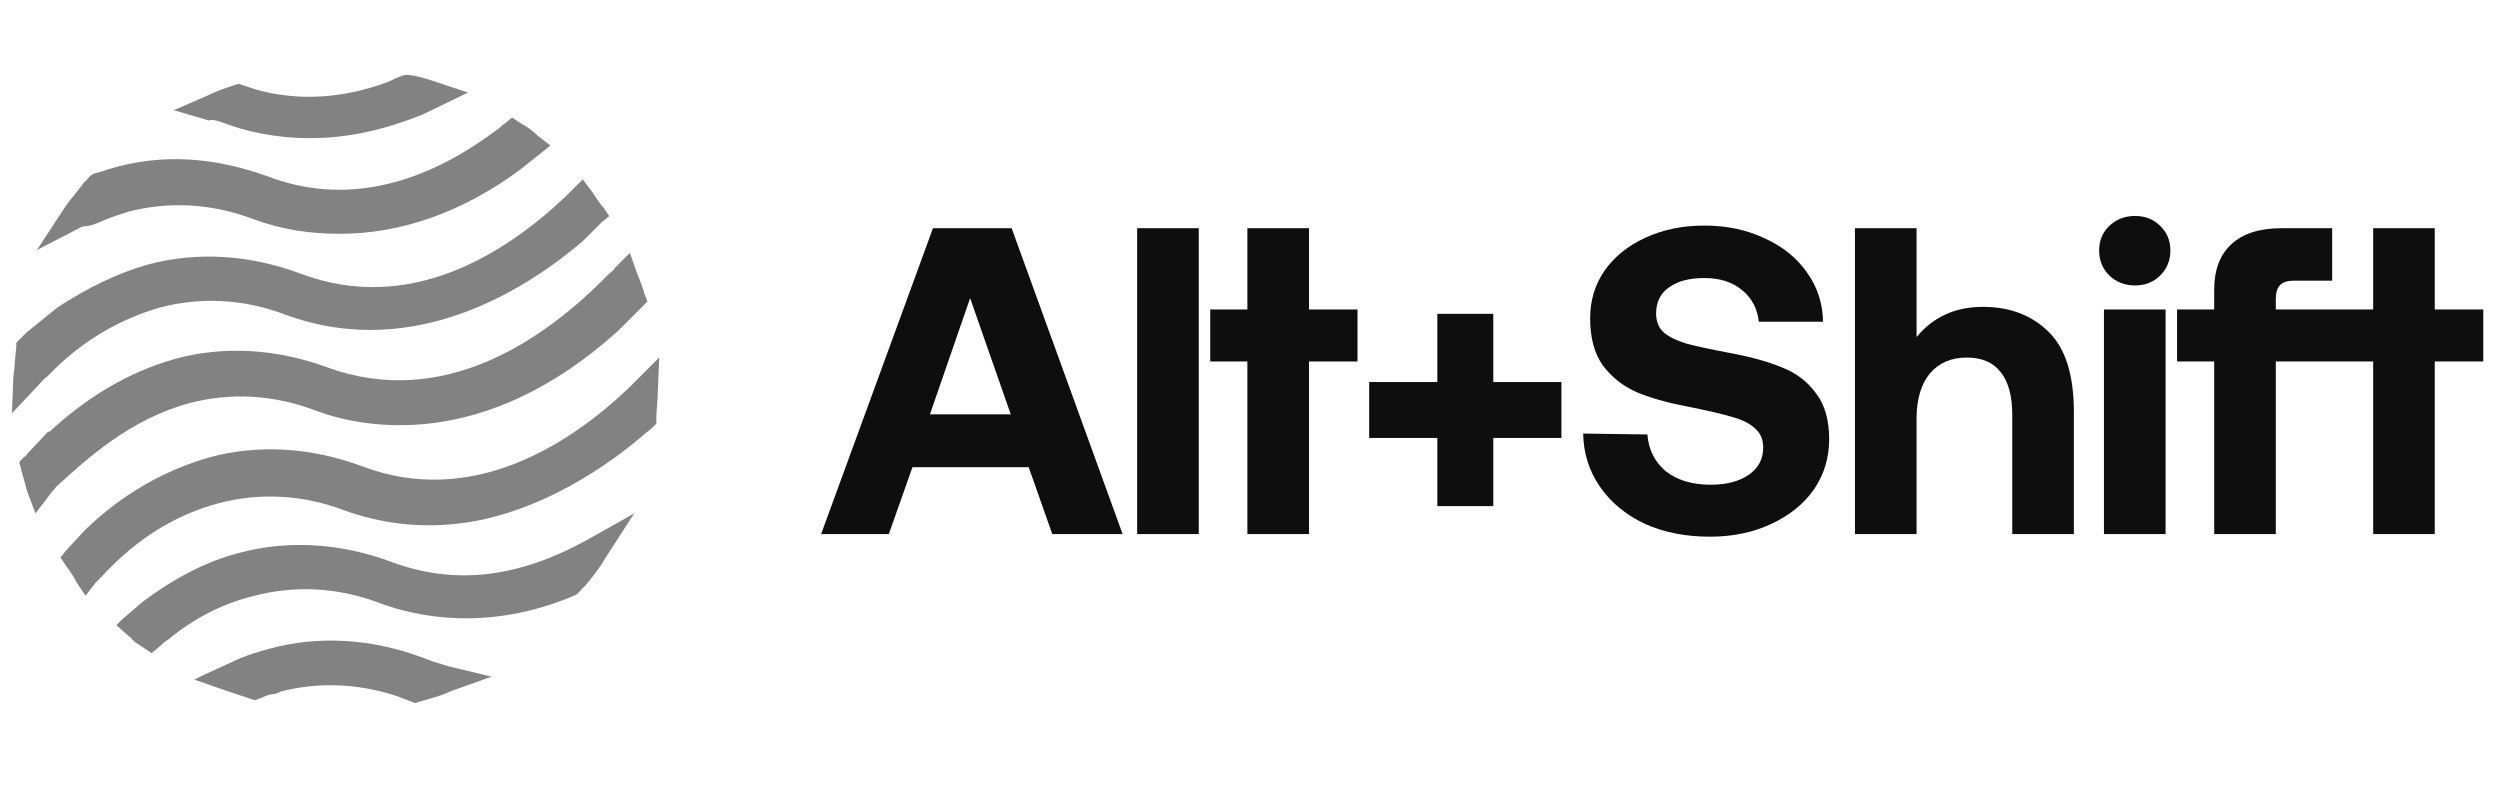 <svg width="105" height="33" viewBox="0 0 105 33" fill="none" xmlns="http://www.w3.org/2000/svg">
<path d="M16.442 23.6C14.28 22.797 12.055 22.673 10.016 23.229C8.595 23.6 7.235 24.341 5.999 25.268L5.134 26.01L4.887 26.257L5.443 26.751C5.505 26.751 5.505 26.813 5.567 26.875C5.69 26.998 5.814 27.06 5.999 27.184L6.37 27.431L6.741 27.122C6.803 27.06 6.926 26.937 7.05 26.875C8.162 25.948 9.398 25.33 10.696 25.021C12.364 24.588 14.156 24.65 15.948 25.33C17.431 25.886 20.459 26.566 24.105 25.021L24.228 24.959L24.414 24.774C24.414 24.712 24.476 24.712 24.537 24.65C24.846 24.279 25.155 23.909 25.402 23.476L26.638 21.561L24.661 22.673C21.757 24.279 19.1 24.588 16.442 23.6Z" fill="#828282"/>
<path d="M7.977 16.926C9.645 16.494 11.437 16.555 13.229 17.235C15.207 17.977 20.274 19.027 25.959 13.898L27.195 12.662L27.071 12.354C27.009 12.106 26.886 11.797 26.762 11.489L26.453 10.623L25.835 11.241C25.773 11.365 25.65 11.427 25.526 11.55C22.807 14.331 18.605 17.174 13.786 15.443C11.623 14.64 9.398 14.516 7.359 15.072C5.382 15.629 3.651 16.679 2.045 18.162V18.1L1.118 19.089C1.118 19.151 1.056 19.151 0.994 19.213L0.809 19.398L0.871 19.645C0.933 19.954 1.056 20.263 1.118 20.572L1.489 21.561L2.107 20.758C2.168 20.634 2.292 20.572 2.354 20.448C3.651 19.274 5.443 17.606 7.977 16.926Z" fill="#828282"/>
<path d="M1.983 15.814C3.404 14.331 5.011 13.404 6.741 12.91C8.41 12.477 10.202 12.539 11.994 13.219C17.555 15.258 22.375 11.921 24.476 10.129L25.279 9.326L25.588 9.078L25.341 8.708C25.156 8.522 25.032 8.275 24.847 8.028L24.476 7.534L24.043 7.966C23.982 8.028 23.858 8.151 23.796 8.213C21.201 10.685 17.184 13.219 12.611 11.488C10.449 10.685 8.224 10.561 6.185 11.118C4.887 11.488 3.651 12.106 2.416 12.91L1.118 13.96C0.994 14.084 0.933 14.145 0.809 14.269L0.685 14.393V14.578C0.624 15.011 0.624 15.443 0.562 15.814L0.5 17.359L1.55 16.246C1.674 16.123 1.798 15.937 1.983 15.814Z" fill="#828282"/>
<path d="M18.235 27.802C18.049 27.74 17.926 27.678 17.741 27.616C15.578 26.813 13.353 26.689 11.314 27.246C10.882 27.369 10.449 27.493 10.016 27.678L8.533 28.358L8.163 28.543L9.398 28.976C9.769 29.099 10.14 29.223 10.511 29.347L10.696 29.408L10.882 29.347C11.067 29.285 11.252 29.161 11.438 29.161C11.561 29.161 11.685 29.099 11.808 29.038C13.291 28.667 14.898 28.667 16.628 29.223C16.814 29.285 16.937 29.347 17.123 29.408L17.432 29.532L17.617 29.47C18.049 29.347 18.544 29.223 18.915 29.038L20.645 28.42L18.853 27.987C18.668 27.925 18.42 27.864 18.235 27.802Z" fill="#828282"/>
<path d="M27.689 15.011L26.763 15.938C26.639 16.061 26.515 16.185 26.392 16.308C23.858 18.718 19.78 21.314 15.207 19.583C13.044 18.78 10.82 18.656 8.781 19.213C6.865 19.769 5.135 20.757 3.59 22.24L2.787 23.105L2.54 23.415L2.787 23.785C2.972 24.032 3.096 24.218 3.219 24.465L3.59 25.021L4.023 24.465C4.084 24.403 4.208 24.28 4.27 24.218C5.753 22.611 7.36 21.622 9.213 21.128C10.882 20.696 12.674 20.757 14.466 21.437C16.011 21.993 17.617 22.179 19.224 21.993C22.066 21.684 24.909 20.078 27.01 18.286C27.133 18.162 27.257 18.1 27.381 17.977L27.566 17.791V17.606C27.566 17.235 27.628 16.803 27.628 16.432L27.689 15.011Z" fill="#828282"/>
<path d="M4.207 9.326C4.578 9.14 5.01 9.017 5.381 8.893C7.05 8.461 8.842 8.522 10.634 9.202C11.808 9.635 12.982 9.82 14.279 9.82C16.875 9.82 19.47 8.893 21.88 7.101L23.116 6.112L22.56 5.68C22.374 5.495 22.127 5.309 21.88 5.186L21.509 4.938L21.2 5.186C21.077 5.247 21.015 5.371 20.891 5.433C17.616 7.904 14.341 8.584 11.252 7.41C9.027 6.607 6.802 6.421 4.578 7.101C4.392 7.163 4.207 7.225 3.96 7.287L3.836 7.348L3.651 7.534C3.651 7.596 3.589 7.596 3.527 7.657C3.28 8.028 2.971 8.337 2.724 8.708L1.55 10.5L3.466 9.511C3.775 9.511 4.022 9.388 4.207 9.326Z" fill="#828282"/>
<path d="M9.275 5.124L9.46 5.185C10.263 5.494 11.499 5.803 13.044 5.803C14.651 5.803 16.195 5.433 17.74 4.815L19.656 3.888L18.358 3.455C17.988 3.332 17.617 3.208 17.184 3.146H16.999L16.814 3.208C16.628 3.27 16.443 3.393 16.257 3.455C14.403 4.135 12.55 4.259 10.758 3.764C10.572 3.702 10.387 3.641 10.202 3.579L10.016 3.517L9.831 3.579C9.46 3.702 9.089 3.826 8.719 4.011L7.297 4.629L8.78 5.062C8.904 5 9.089 5.062 9.275 5.124Z" fill="#828282"/>
<path d="M90.734 9.493C90.452 9.211 90.098 9.07 89.669 9.07C89.241 9.07 88.88 9.211 88.587 9.493C88.305 9.762 88.164 10.104 88.164 10.52C88.164 10.936 88.305 11.285 88.587 11.566C88.88 11.848 89.241 11.989 89.669 11.989C90.098 11.989 90.452 11.848 90.734 11.566C91.015 11.285 91.156 10.936 91.156 10.52C91.156 10.104 91.015 9.762 90.734 9.493Z" fill="#0E0E0E"/>
<path d="M69.961 19.789C69.496 19.397 69.239 18.883 69.19 18.247L66.493 18.21C66.505 19.03 66.737 19.77 67.19 20.431C67.643 21.092 68.267 21.612 69.062 21.991C69.869 22.358 70.787 22.541 71.815 22.541C72.769 22.541 73.626 22.364 74.384 22.009C75.155 21.654 75.755 21.171 76.183 20.559C76.611 19.935 76.825 19.232 76.825 18.449C76.825 17.641 76.642 16.999 76.275 16.522C75.92 16.032 75.449 15.671 74.861 15.439C74.274 15.194 73.552 14.992 72.696 14.833C71.852 14.674 71.228 14.54 70.824 14.43C70.42 14.307 70.108 14.154 69.888 13.971C69.668 13.775 69.557 13.506 69.557 13.163C69.557 12.686 69.741 12.319 70.108 12.062C70.475 11.805 70.965 11.677 71.576 11.677C72.237 11.677 72.769 11.848 73.173 12.19C73.577 12.521 73.809 12.961 73.87 13.512H76.568C76.556 12.741 76.33 12.05 75.889 11.438C75.461 10.826 74.868 10.349 74.109 10.006C73.363 9.652 72.518 9.474 71.576 9.474C70.659 9.474 69.833 9.645 69.099 9.988C68.377 10.318 67.808 10.777 67.392 11.365C66.988 11.952 66.786 12.619 66.786 13.365C66.786 14.185 66.963 14.845 67.318 15.347C67.685 15.837 68.156 16.21 68.731 16.467C69.307 16.711 70.016 16.913 70.861 17.072C71.717 17.244 72.347 17.39 72.751 17.513C73.167 17.623 73.485 17.782 73.705 17.99C73.938 18.186 74.054 18.455 74.054 18.797C74.054 19.287 73.846 19.672 73.43 19.954C73.026 20.223 72.5 20.358 71.852 20.358C71.069 20.358 70.438 20.168 69.961 19.789Z" fill="#0E0E0E"/>
<path fill-rule="evenodd" clip-rule="evenodd" d="M39.185 9.584L34.487 22.431H37.331L38.323 19.623H43.205L44.196 22.431H47.15L42.489 9.584H39.185ZM39.057 17.403L40.745 12.521L42.452 17.403H39.057Z" fill="#0E0E0E"/>
<path d="M83.285 12.888C84.399 12.888 85.31 13.23 86.02 13.916C86.742 14.601 87.103 15.733 87.103 17.311V22.431H84.515V17.421C84.515 16.638 84.356 16.045 84.038 15.641C83.72 15.225 83.243 15.017 82.606 15.017C81.946 15.017 81.426 15.243 81.046 15.696C80.679 16.149 80.496 16.779 80.496 17.586V22.431H77.908V9.584H80.496V14.154C81.193 13.31 82.123 12.888 83.285 12.888Z" fill="#0E0E0E"/>
<path d="M95.584 12.557C95.584 12.288 95.645 12.093 95.767 11.97C95.89 11.848 96.085 11.787 96.355 11.787H97.951V9.584H95.841C94.899 9.584 94.189 9.811 93.712 10.263C93.235 10.704 92.996 11.34 92.996 12.172V12.998H91.436V15.182H92.996V22.431H95.584V15.182H99.673V22.431H102.26V15.182H104.298V12.998H102.26V9.584H99.673V12.998H95.584V12.557Z" fill="#0E0E0E"/>
<path d="M90.954 12.998H88.366V22.431H90.954V12.998Z" fill="#0E0E0E"/>
<path d="M50.348 9.584H47.76V22.431H50.348V9.584Z" fill="#0E0E0E"/>
<path d="M52.39 12.998H50.83V15.182H52.39V22.431H54.978V15.182H57.015V12.998H54.978V9.584H52.39V12.998Z" fill="#0E0E0E"/>
<path d="M60.369 21.257H62.718V18.394H65.58V16.045H62.718V13.181L62.717 13.181H60.368V16.045H57.505V18.394H60.368V21.257L60.369 21.257Z" fill="#0E0E0E"/>
</svg>
